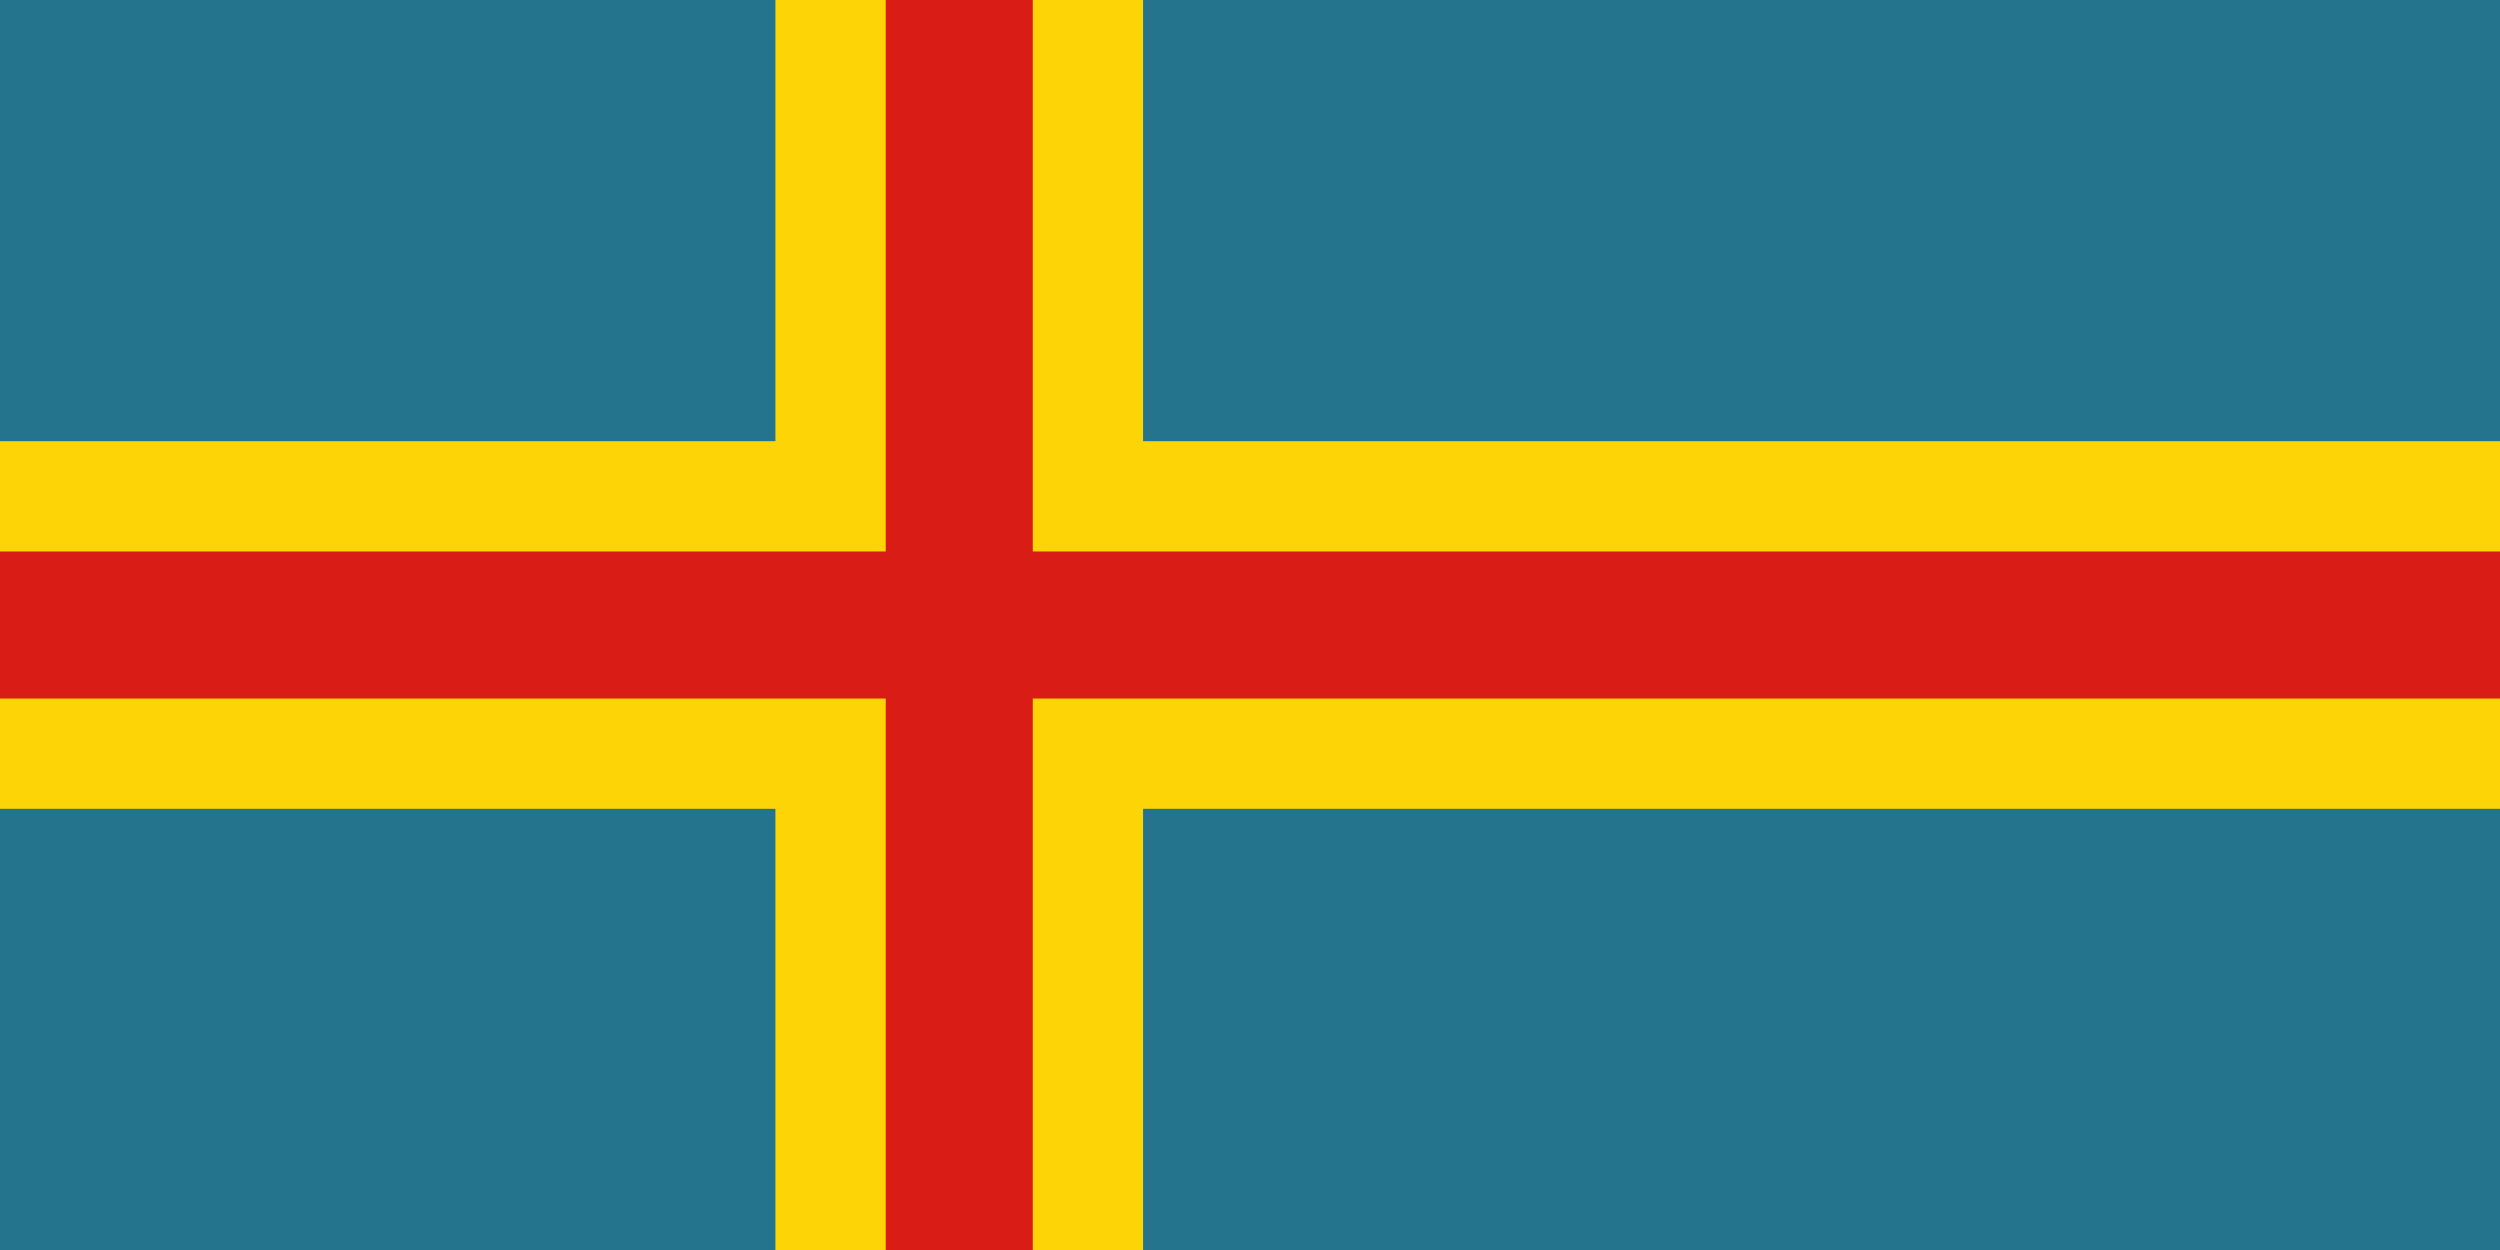 <svg width="240" height="120" viewBox="0 0 240 120" fill="none" xmlns="http://www.w3.org/2000/svg">
<g clip-path="url(#clip0_503_92)">
<path d="M0 0H240V120H0V0Z" fill="#23748C"/>
<path d="M109.735 0H74.44V42.353H3.08551e-06L0 77.647H74.44V120H109.735V77.647H240V42.353L109.735 42.353V0Z" fill="#FDD406"/>
<path d="M99.148 0H85.03V52.941H0V67.059H85.03V120H99.148V67.059L240 67.059V52.941L99.148 52.941V0Z" fill="#D91C16"/>
</g>
<defs>
<clipPath id="clip0_503_92">
<rect width="240" height="120" fill="white"/>
</clipPath>
</defs>
</svg>
